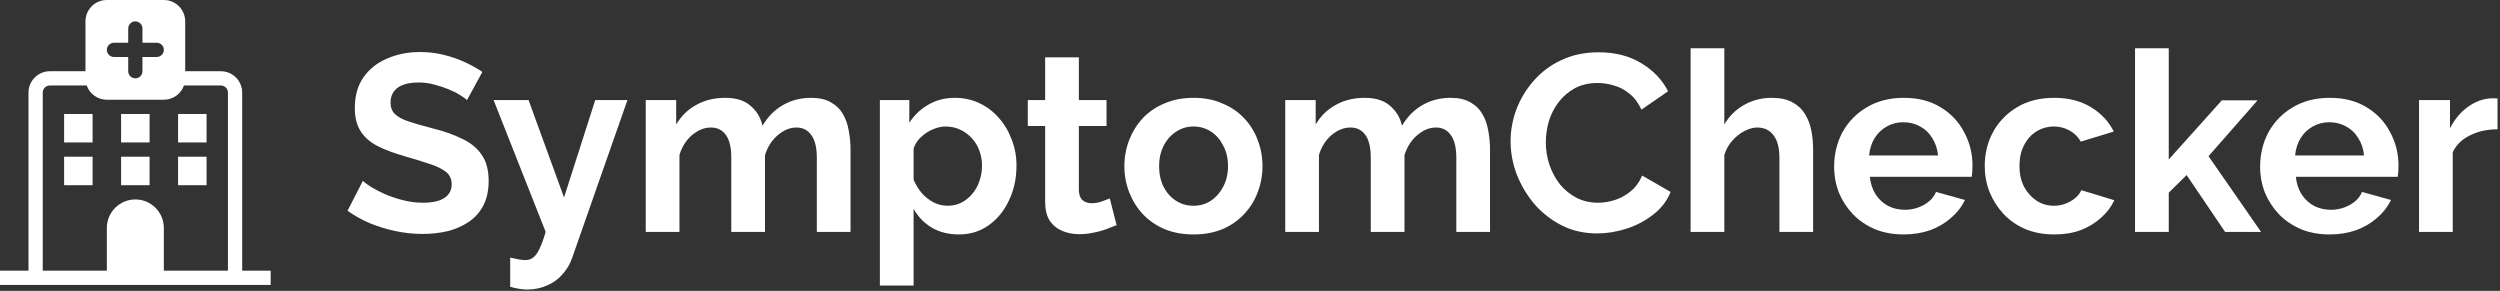 <svg width="636" height="74" viewBox="0 0 636 74" fill="none" xmlns="http://www.w3.org/2000/svg">
<rect x="0" y="0" width="636" height="74" fill="#333333" stroke="none"/>
<path d="M118.808 25.464C118.509 25.165 117.955 24.76 117.144 24.248C116.376 23.736 115.416 23.245 114.264 22.776C113.155 22.307 111.939 21.901 110.616 21.56C109.293 21.176 107.949 20.984 106.584 20.984C104.195 20.984 102.381 21.432 101.144 22.328C99.949 23.224 99.352 24.483 99.352 26.104C99.352 27.341 99.736 28.323 100.504 29.048C101.272 29.773 102.424 30.392 103.96 30.904C105.496 31.416 107.416 31.971 109.72 32.568C112.707 33.293 115.288 34.189 117.464 35.256C119.683 36.28 121.368 37.645 122.52 39.352C123.715 41.016 124.312 43.235 124.312 46.008C124.312 48.44 123.864 50.531 122.968 52.28C122.072 53.987 120.835 55.373 119.256 56.44C117.677 57.507 115.885 58.296 113.88 58.808C111.875 59.277 109.741 59.512 107.48 59.512C105.219 59.512 102.957 59.277 100.696 58.808C98.435 58.339 96.259 57.677 94.168 56.824C92.077 55.928 90.157 54.861 88.408 53.624L92.312 46.008C92.696 46.392 93.379 46.904 94.36 47.544C95.341 48.141 96.536 48.76 97.944 49.4C99.352 49.997 100.888 50.509 102.552 50.936C104.216 51.363 105.901 51.576 107.608 51.576C109.997 51.576 111.811 51.171 113.048 50.36C114.285 49.549 114.904 48.397 114.904 46.904C114.904 45.539 114.413 44.472 113.432 43.704C112.451 42.936 111.085 42.275 109.336 41.72C107.587 41.123 105.517 40.483 103.128 39.8C100.269 38.989 97.88 38.093 95.96 37.112C94.04 36.088 92.611 34.808 91.672 33.272C90.733 31.736 90.264 29.816 90.264 27.512C90.264 24.397 90.989 21.795 92.44 19.704C93.933 17.571 95.939 15.971 98.456 14.904C100.973 13.795 103.768 13.24 106.84 13.24C108.973 13.24 110.979 13.475 112.856 13.944C114.776 14.413 116.568 15.032 118.232 15.8C119.896 16.568 121.389 17.4 122.712 18.296L118.808 25.464Z" fill="white"/>
<path d="M129.795 65.528C130.563 65.699 131.267 65.848 131.907 65.976C132.59 66.104 133.166 66.168 133.635 66.168C134.446 66.168 135.107 65.955 135.619 65.528C136.174 65.144 136.707 64.419 137.219 63.352C137.731 62.328 138.265 60.877 138.819 59L125.571 25.464H134.467L143.491 50.232L151.427 25.464H159.619L145.539 65.656C145.027 67.149 144.238 68.493 143.171 69.688C142.147 70.925 140.846 71.885 139.267 72.568C137.731 73.293 136.003 73.656 134.083 73.656C133.401 73.656 132.718 73.592 132.035 73.464C131.353 73.379 130.606 73.208 129.795 72.952V65.528Z" fill="white"/>
<path d="M216.375 59H207.799V40.184C207.799 37.539 207.33 35.597 206.391 34.36C205.495 33.08 204.236 32.44 202.615 32.44C200.951 32.44 199.351 33.101 197.815 34.424C196.322 35.704 195.255 37.389 194.615 39.48V59H186.039V40.184C186.039 37.496 185.57 35.533 184.631 34.296C183.735 33.059 182.476 32.44 180.855 32.44C179.191 32.44 177.591 33.08 176.055 34.36C174.562 35.64 173.495 37.325 172.855 39.416V59H164.279V25.464H172.023V31.672C173.303 29.496 175.01 27.832 177.143 26.68C179.276 25.485 181.73 24.888 184.503 24.888C187.276 24.888 189.431 25.571 190.967 26.936C192.546 28.301 193.548 29.987 193.975 31.992C195.34 29.688 197.068 27.939 199.159 26.744C201.292 25.507 203.682 24.888 206.327 24.888C208.418 24.888 210.103 25.272 211.383 26.04C212.706 26.765 213.73 27.768 214.455 29.048C215.18 30.285 215.671 31.693 215.927 33.272C216.226 34.851 216.375 36.451 216.375 38.072V59Z" fill="white"/>
<path d="M243.937 59.64C241.335 59.64 239.031 59.064 237.025 57.912C235.063 56.717 233.527 55.117 232.417 53.112V72.632H223.841V25.464H231.329V31.224C232.609 29.261 234.231 27.725 236.193 26.616C238.156 25.464 240.396 24.888 242.913 24.888C245.175 24.888 247.244 25.336 249.121 26.232C251.041 27.128 252.705 28.387 254.113 30.008C255.521 31.587 256.609 33.421 257.377 35.512C258.188 37.56 258.593 39.779 258.593 42.168C258.593 45.411 257.953 48.355 256.673 51C255.436 53.645 253.708 55.757 251.489 57.336C249.313 58.872 246.796 59.64 243.937 59.64ZM241.057 52.344C242.38 52.344 243.575 52.067 244.641 51.512C245.708 50.957 246.625 50.211 247.393 49.272C248.204 48.291 248.801 47.203 249.185 46.008C249.612 44.771 249.825 43.491 249.825 42.168C249.825 40.76 249.591 39.459 249.121 38.264C248.695 37.069 248.055 36.024 247.201 35.128C246.348 34.189 245.345 33.464 244.193 32.952C243.084 32.44 241.868 32.184 240.545 32.184C239.735 32.184 238.903 32.333 238.049 32.632C237.239 32.888 236.449 33.272 235.681 33.784C234.913 34.296 234.231 34.893 233.633 35.576C233.079 36.259 232.673 37.005 232.417 37.816V45.688C232.929 46.925 233.612 48.056 234.465 49.08C235.361 50.104 236.385 50.915 237.537 51.512C238.689 52.067 239.863 52.344 241.057 52.344Z" fill="white"/>
<path d="M284.062 57.272C283.337 57.571 282.462 57.912 281.438 58.296C280.414 58.68 279.305 58.979 278.11 59.192C276.958 59.448 275.785 59.576 274.59 59.576C273.012 59.576 271.561 59.299 270.238 58.744C268.916 58.189 267.849 57.315 267.038 56.12C266.27 54.883 265.886 53.283 265.886 51.32V32.056H261.47V25.464H265.886V14.584H274.462V25.464H281.502V32.056H274.462V48.44C274.505 49.592 274.825 50.424 275.422 50.936C276.02 51.448 276.766 51.704 277.662 51.704C278.558 51.704 279.433 51.555 280.286 51.256C281.14 50.957 281.822 50.701 282.334 50.488L284.062 57.272Z" fill="white"/>
<path d="M303.642 59.64C300.911 59.64 298.458 59.192 296.282 58.296C294.106 57.357 292.25 56.077 290.714 54.456C289.221 52.835 288.069 50.979 287.258 48.888C286.447 46.797 286.042 44.6 286.042 42.296C286.042 39.949 286.447 37.731 287.258 35.64C288.069 33.549 289.221 31.693 290.714 30.072C292.25 28.451 294.106 27.192 296.282 26.296C298.458 25.357 300.911 24.888 303.642 24.888C306.373 24.888 308.805 25.357 310.938 26.296C313.114 27.192 314.97 28.451 316.506 30.072C318.042 31.693 319.194 33.549 319.962 35.64C320.773 37.731 321.178 39.949 321.178 42.296C321.178 44.6 320.773 46.797 319.962 48.888C319.194 50.979 318.042 52.835 316.506 54.456C315.013 56.077 313.178 57.357 311.002 58.296C308.826 59.192 306.373 59.64 303.642 59.64ZM294.874 42.296C294.874 44.259 295.258 46.008 296.026 47.544C296.794 49.037 297.839 50.211 299.162 51.064C300.485 51.917 301.978 52.344 303.642 52.344C305.263 52.344 306.735 51.917 308.058 51.064C309.381 50.168 310.426 48.973 311.194 47.48C312.005 45.944 312.41 44.195 312.41 42.232C312.41 40.312 312.005 38.584 311.194 37.048C310.426 35.512 309.381 34.317 308.058 33.464C306.735 32.611 305.263 32.184 303.642 32.184C301.978 32.184 300.485 32.632 299.162 33.528C297.839 34.381 296.794 35.576 296.026 37.112C295.258 38.605 294.874 40.333 294.874 42.296Z" fill="white"/>
<path d="M379.062 59H370.486V40.184C370.486 37.539 370.017 35.597 369.078 34.36C368.182 33.08 366.924 32.44 365.302 32.44C363.638 32.44 362.038 33.101 360.502 34.424C359.009 35.704 357.942 37.389 357.302 39.48V59H348.726V40.184C348.726 37.496 348.257 35.533 347.318 34.296C346.422 33.059 345.164 32.44 343.542 32.44C341.878 32.44 340.278 33.08 338.742 34.36C337.249 35.64 336.182 37.325 335.542 39.416V59H326.966V25.464H334.71V31.672C335.99 29.496 337.697 27.832 339.83 26.68C341.964 25.485 344.417 24.888 347.19 24.888C349.964 24.888 352.118 25.571 353.654 26.936C355.233 28.301 356.236 29.987 356.662 31.992C358.028 29.688 359.756 27.939 361.846 26.744C363.98 25.507 366.369 24.888 369.014 24.888C371.105 24.888 372.79 25.272 374.07 26.04C375.393 26.765 376.417 27.768 377.142 29.048C377.868 30.285 378.358 31.693 378.614 33.272C378.913 34.851 379.062 36.451 379.062 38.072V59Z" fill="white"/>
<path d="M384.296 35.96C384.296 33.187 384.787 30.477 385.768 27.832C386.792 25.144 388.264 22.712 390.184 20.536C392.104 18.317 394.451 16.568 397.224 15.288C399.998 13.965 403.155 13.304 406.696 13.304C410.878 13.304 414.483 14.221 417.512 16.056C420.584 17.891 422.867 20.28 424.36 23.224L417.576 27.896C416.808 26.189 415.806 24.845 414.568 23.864C413.331 22.84 412.008 22.136 410.6 21.752C409.192 21.325 407.806 21.112 406.44 21.112C404.222 21.112 402.28 21.56 400.616 22.456C398.995 23.352 397.63 24.525 396.52 25.976C395.411 27.427 394.579 29.048 394.024 30.84C393.512 32.632 393.256 34.424 393.256 36.216C393.256 38.221 393.576 40.163 394.216 42.04C394.856 43.875 395.752 45.517 396.904 46.968C398.099 48.376 399.507 49.507 401.128 50.36C402.792 51.171 404.606 51.576 406.568 51.576C407.976 51.576 409.406 51.341 410.856 50.872C412.307 50.403 413.651 49.656 414.888 48.632C416.126 47.608 417.086 46.285 417.768 44.664L425 48.824C424.104 51.085 422.632 53.005 420.584 54.584C418.579 56.163 416.318 57.357 413.8 58.168C411.283 58.979 408.787 59.384 406.312 59.384C403.07 59.384 400.104 58.723 397.416 57.4C394.728 56.035 392.403 54.243 390.44 52.024C388.52 49.763 387.006 47.245 385.896 44.472C384.83 41.656 384.296 38.819 384.296 35.96Z" fill="white"/>
<path d="M461.259 59H452.683V40.184C452.683 37.581 452.171 35.64 451.147 34.36C450.166 33.08 448.801 32.44 447.051 32.44C446.027 32.44 444.939 32.739 443.787 33.336C442.635 33.933 441.59 34.765 440.651 35.832C439.755 36.856 439.094 38.051 438.667 39.416V59H430.091V12.28H438.667V31.672C439.905 29.539 441.59 27.875 443.723 26.68C445.857 25.485 448.182 24.888 450.699 24.888C452.875 24.888 454.646 25.272 456.011 26.04C457.377 26.765 458.443 27.768 459.211 29.048C459.979 30.285 460.513 31.693 460.811 33.272C461.11 34.808 461.259 36.408 461.259 38.072V59Z" fill="white"/>
<path d="M484.268 59.64C481.58 59.64 479.148 59.192 476.972 58.296C474.796 57.357 472.94 56.099 471.404 54.52C469.868 52.899 468.674 51.064 467.82 49.016C467.01 46.925 466.604 44.728 466.604 42.424C466.604 39.224 467.308 36.301 468.716 33.656C470.167 31.011 472.215 28.899 474.86 27.32C477.548 25.699 480.706 24.888 484.332 24.888C488.002 24.888 491.138 25.699 493.74 27.32C496.343 28.899 498.327 31.011 499.692 33.656C501.1 36.259 501.804 39.075 501.804 42.104C501.804 42.616 501.783 43.149 501.74 43.704C501.698 44.216 501.655 44.643 501.612 44.984H475.692C475.863 46.691 476.354 48.184 477.164 49.464C478.018 50.744 479.084 51.725 480.364 52.408C481.687 53.048 483.095 53.368 484.588 53.368C486.295 53.368 487.895 52.963 489.388 52.152C490.924 51.299 491.97 50.189 492.524 48.824L499.884 50.872C499.074 52.579 497.9 54.093 496.364 55.416C494.871 56.739 493.1 57.784 491.052 58.552C489.004 59.277 486.743 59.64 484.268 59.64ZM475.5 39.544H493.036C492.866 37.837 492.375 36.365 491.564 35.128C490.796 33.848 489.772 32.867 488.492 32.184C487.212 31.459 485.783 31.096 484.204 31.096C482.668 31.096 481.26 31.459 479.98 32.184C478.743 32.867 477.719 33.848 476.908 35.128C476.14 36.365 475.671 37.837 475.5 39.544Z" fill="white"/>
<path d="M522.645 59.64C519.914 59.64 517.461 59.192 515.285 58.296C513.109 57.357 511.253 56.077 509.717 54.456C508.181 52.792 506.986 50.915 506.133 48.824C505.322 46.733 504.917 44.536 504.917 42.232C504.917 39.075 505.621 36.195 507.029 33.592C508.48 30.947 510.528 28.835 513.173 27.256C515.818 25.677 518.954 24.888 522.581 24.888C526.208 24.888 529.322 25.677 531.925 27.256C534.528 28.835 536.469 30.904 537.749 33.464L529.365 36.024C528.64 34.787 527.68 33.848 526.485 33.208C525.29 32.525 523.968 32.184 522.517 32.184C520.896 32.184 519.402 32.611 518.037 33.464C516.714 34.275 515.669 35.448 514.901 36.984C514.133 38.477 513.749 40.227 513.749 42.232C513.749 44.195 514.133 45.944 514.901 47.48C515.712 48.973 516.778 50.168 518.101 51.064C519.424 51.917 520.896 52.344 522.517 52.344C523.541 52.344 524.501 52.173 525.397 51.832C526.336 51.491 527.168 51.021 527.893 50.424C528.618 49.827 529.152 49.144 529.493 48.376L537.877 50.936C537.109 52.6 535.978 54.093 534.485 55.416C533.034 56.739 531.306 57.784 529.301 58.552C527.338 59.277 525.12 59.64 522.645 59.64Z" fill="white"/>
<path d="M566.066 59L556.274 44.536L551.73 49.016V59H543.154V12.28H551.73V40.568L565.234 25.528H574.322L561.842 39.736L575.218 59H566.066Z" fill="white"/>
<path d="M592.643 59.64C589.955 59.64 587.523 59.192 585.347 58.296C583.171 57.357 581.315 56.099 579.779 54.52C578.243 52.899 577.049 51.064 576.195 49.016C575.385 46.925 574.979 44.728 574.979 42.424C574.979 39.224 575.683 36.301 577.091 33.656C578.542 31.011 580.59 28.899 583.235 27.32C585.923 25.699 589.081 24.888 592.707 24.888C596.377 24.888 599.513 25.699 602.115 27.32C604.718 28.899 606.702 31.011 608.067 33.656C609.475 36.259 610.179 39.075 610.179 42.104C610.179 42.616 610.158 43.149 610.115 43.704C610.073 44.216 610.03 44.643 609.987 44.984H584.067C584.238 46.691 584.729 48.184 585.539 49.464C586.393 50.744 587.459 51.725 588.739 52.408C590.062 53.048 591.47 53.368 592.963 53.368C594.67 53.368 596.27 52.963 597.763 52.152C599.299 51.299 600.345 50.189 600.899 48.824L608.259 50.872C607.449 52.579 606.275 54.093 604.739 55.416C603.246 56.739 601.475 57.784 599.427 58.552C597.379 59.277 595.118 59.64 592.643 59.64ZM583.875 39.544H601.411C601.241 37.837 600.75 36.365 599.939 35.128C599.171 33.848 598.147 32.867 596.867 32.184C595.587 31.459 594.158 31.096 592.579 31.096C591.043 31.096 589.635 31.459 588.355 32.184C587.118 32.867 586.094 33.848 585.283 35.128C584.515 36.365 584.046 37.837 583.875 39.544Z" fill="white"/>
<path d="M635.372 32.888C632.769 32.888 630.444 33.4 628.396 34.424C626.348 35.405 624.876 36.835 623.98 38.712V59H615.404V25.464H623.276V32.632C624.471 30.328 625.985 28.515 627.82 27.192C629.655 25.869 631.596 25.144 633.644 25.016C634.113 25.016 634.476 25.016 634.732 25.016C634.988 25.016 635.201 25.037 635.372 25.08V32.888Z" fill="white"/>
<path d="M23.557 36.242V28.994H16.309V36.242H23.557Z" fill="white"/>
<path d="M23.557 39.866V47.115H16.309V39.866H23.557Z" fill="white"/>
<path d="M38.054 36.242V28.994H30.806V36.242H38.054Z" fill="white"/>
<path d="M38.054 39.866V47.115H30.806V39.866H38.054Z" fill="white"/>
<path d="M52.551 36.242V28.994H45.303V36.242H52.551Z" fill="white"/>
<path d="M52.551 39.866V47.115H45.303V39.866H52.551Z" fill="white"/>
<path fill-rule="evenodd" clip-rule="evenodd" d="M27.181 0H41.678C44.681 0 47.115 2.434 47.115 5.436V18.121H56.175C59.178 18.121 61.611 20.555 61.611 23.557V68.86H68.86V72.484H0V68.86H7.248V23.557C7.248 20.555 9.682 18.121 12.685 18.121H21.745V5.436C21.745 2.434 24.179 0 27.181 0ZM10.873 68.86H27.181V57.987C27.181 53.984 30.427 50.739 34.43 50.739C38.433 50.739 41.678 53.984 41.678 57.987V68.86H57.987V23.557C57.987 22.556 57.176 21.745 56.175 21.745H46.805C46.059 23.857 44.045 25.369 41.678 25.369H27.181C24.814 25.369 22.801 23.857 22.055 21.745H12.685C11.684 21.745 10.873 22.556 10.873 23.557V68.86ZM36.242 7.248C36.242 6.248 35.431 5.436 34.43 5.436C33.429 5.436 32.618 6.248 32.618 7.248V10.873H28.994C27.993 10.873 27.181 11.684 27.181 12.685C27.181 13.685 27.993 14.497 28.994 14.497H32.618V18.121C32.618 19.122 33.429 19.933 34.43 19.933C35.431 19.933 36.242 19.122 36.242 18.121V14.497H39.866C40.867 14.497 41.678 13.685 41.678 12.685C41.678 11.684 40.867 10.873 39.866 10.873H36.242V7.248Z" fill="white"/>
</svg>
